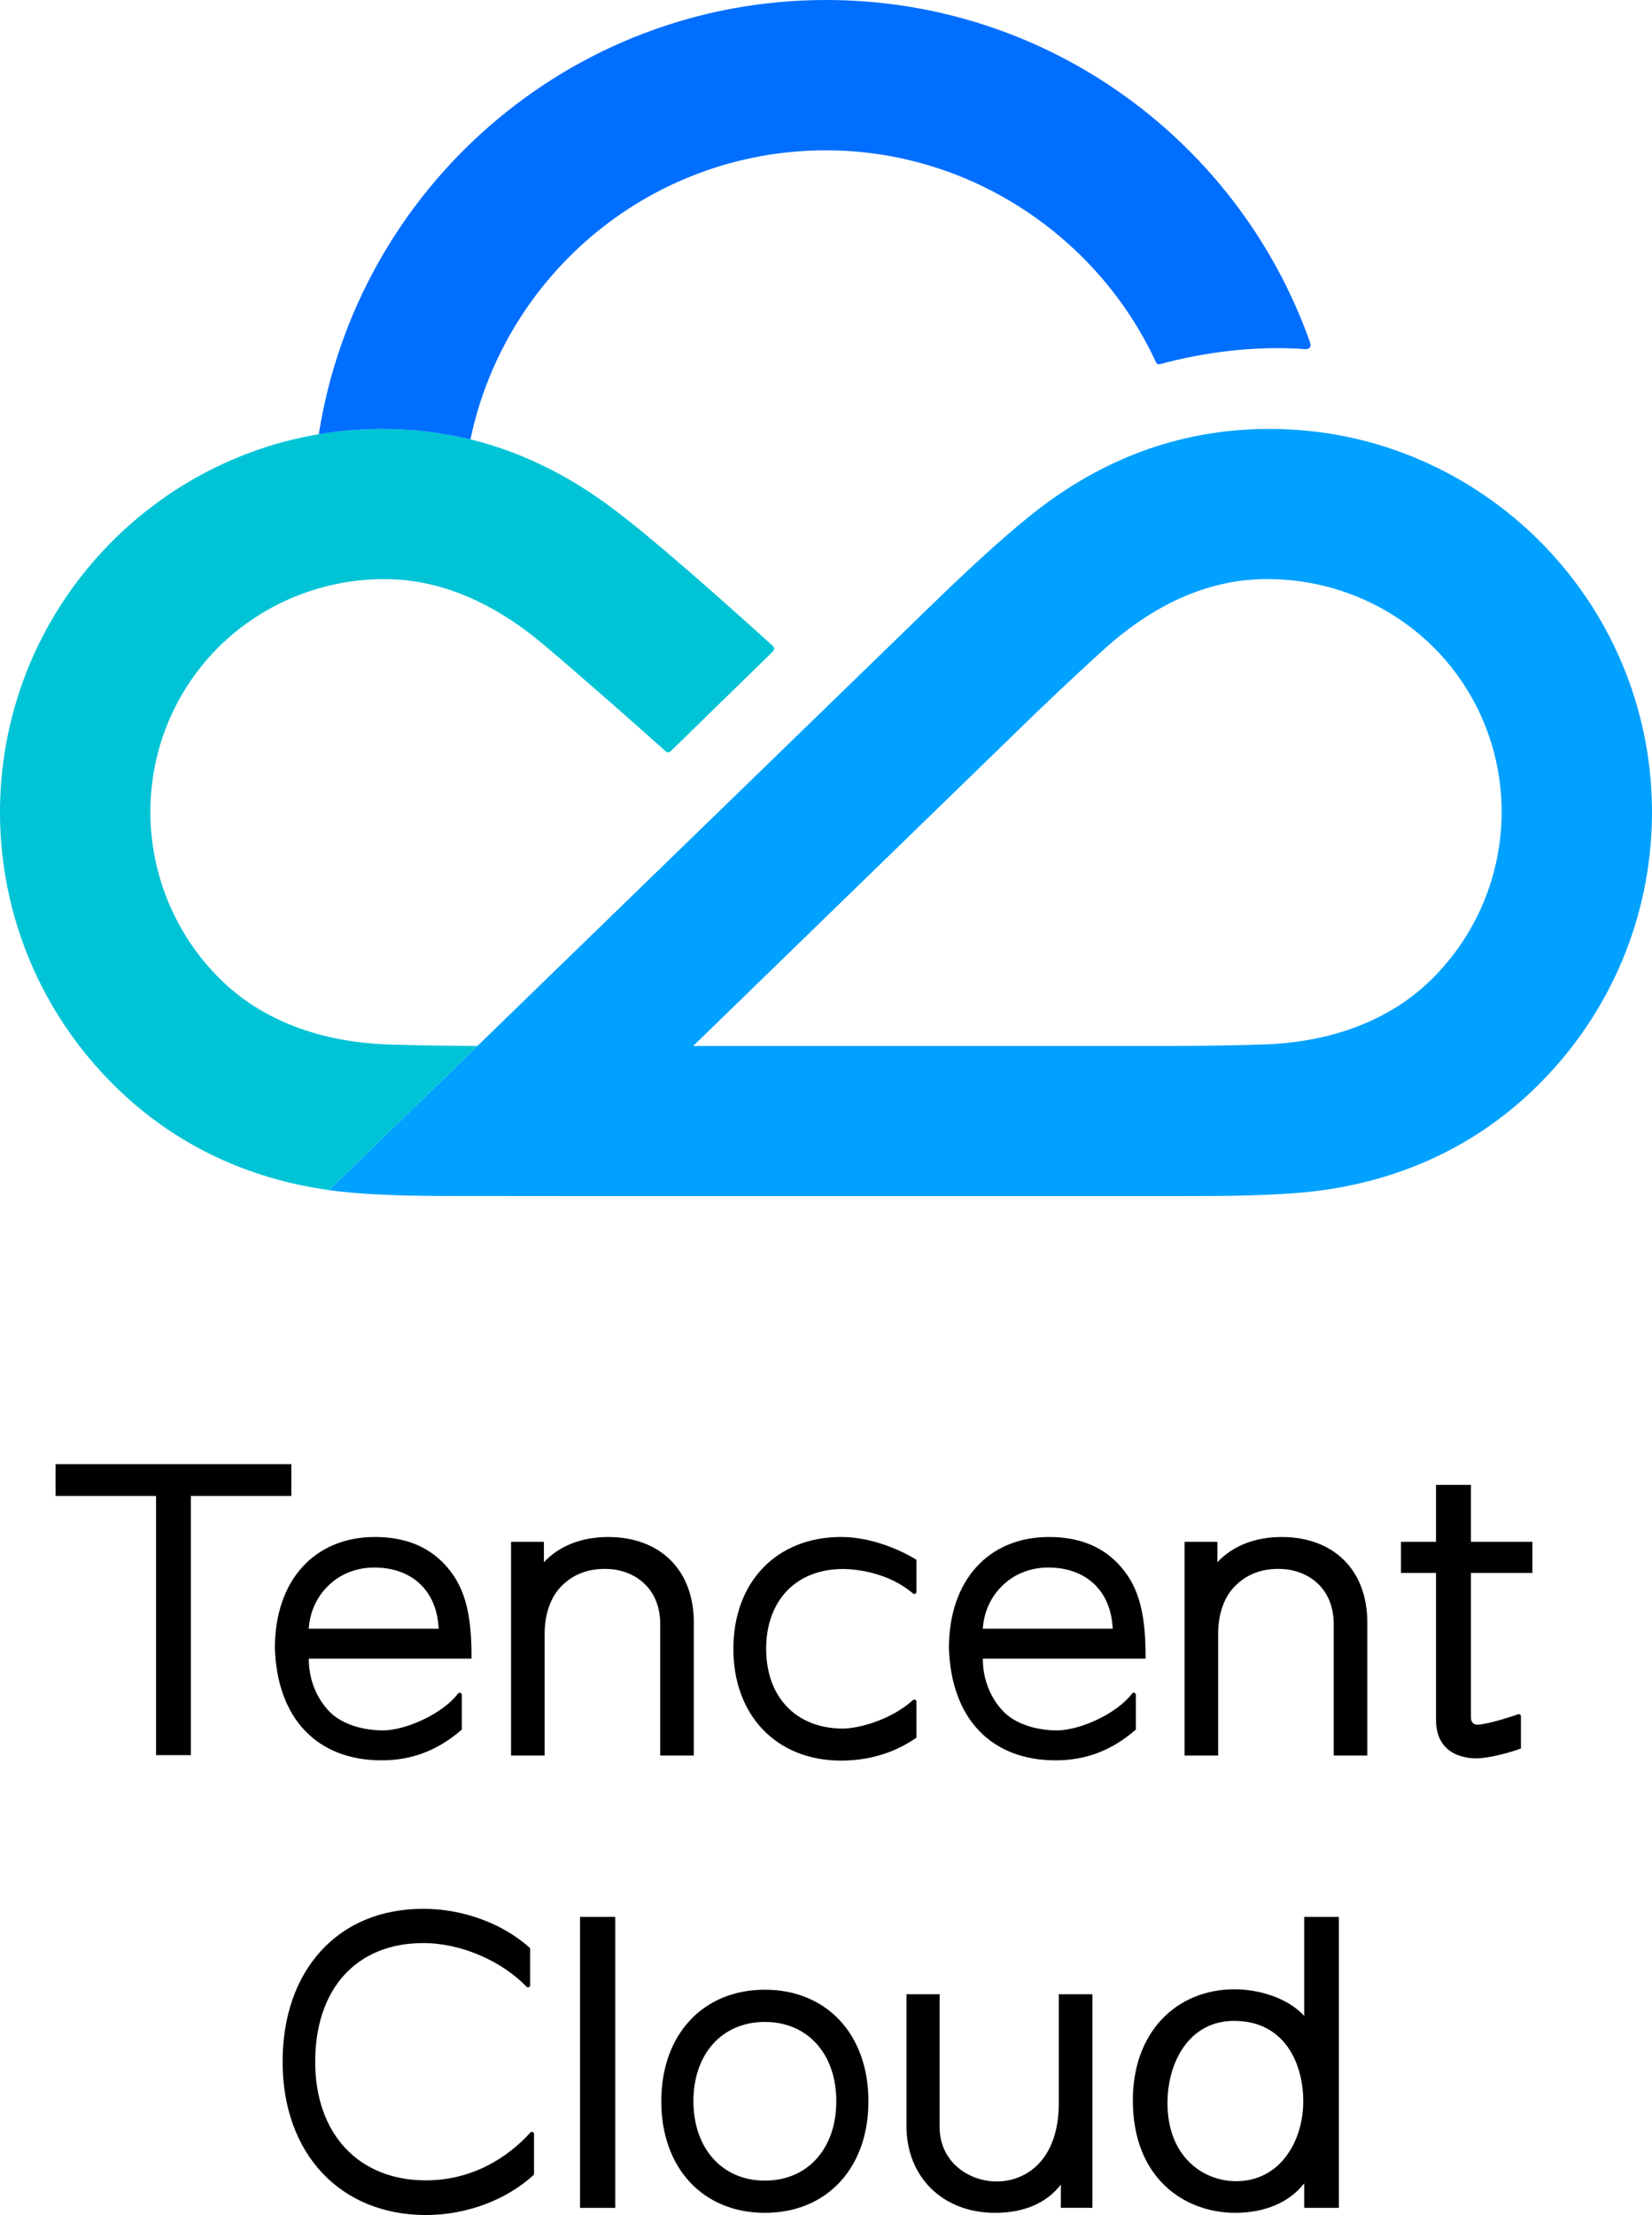 <?xml version="1.0" encoding="utf-8"?>
<!-- Generator: Adobe Illustrator 21.0.0, SVG Export Plug-In . SVG Version: 6.00 Build 0)  -->
<svg version="1.1" id="图层_1" xmlns="http://www.w3.org/2000/svg" xmlns:xlink="http://www.w3.org/1999/xlink" x="0px" y="0px"
	 viewBox="0 0 158.119 211.882" style="enable-background:new 0 0 158.119 211.882;" xml:space="preserve">
<style type="text/css">
	.st0{fill:#00A1FF;}
	.st1{fill:#00C4D6;}
	.st2{fill:#006EFF;}
</style>
<g>
	<g>
		<polygon points="5.318,140.057 5.318,143.098 14.936,143.098 14.936,167.891 18.266,167.891 18.266,143.098 27.884,143.098 
			27.884,140.057 		"/>
		<path d="M87.714,162.778c0-0.175-0.207-0.267-0.336-0.149c-2.168,1.957-5.317,2.72-6.693,2.72c-4.467,0-7.353-2.995-7.353-7.631
			c0-4.636,2.886-7.631,7.353-7.631c1.38,0,4.432,0.387,6.697,2.34c0.131,0.113,0.333,0.02,0.333-0.153v-3.067
			c-1.365-0.859-4.237-2.185-7.207-2.185c-6.17,0-10.315,4.298-10.315,10.696c0,6.397,4.145,10.696,10.315,10.696
			c2.551,0,5.05-0.688,7.207-2.194V162.778z"/>
		<path d="M44.202,162.122c0-0.195-0.246-0.275-0.364-0.12c-1.479,1.949-5.018,3.523-7.194,3.523c-2.08,0-4.035-0.686-5.103-1.79
			c-1.296-1.34-1.999-3.182-1.983-5.075h15.573v-0.238c0-4.392-0.748-6.882-2.669-8.882c-1.604-1.67-3.812-2.516-6.562-2.516
			c-5.826,0-9.59,4.169-9.59,10.63c0.213,6.721,4.031,10.734,10.214,10.734c2.948,0,5.443-0.992,7.677-2.943V162.122z
			 M41.984,155.799H29.552l0.005-0.062c0.135-1.773,0.917-3.299,2.264-4.413c1.075-0.889,2.492-1.379,3.99-1.379
			c3.629,0,5.993,2.22,6.17,5.795L41.984,155.799z"/>
		<path d="M58.216,147.025c-2.549,0-4.708,0.852-6.156,2.413v-1.951h-3.145v20.445h3.215v-11.65c0-1.924,0.589-3.56,1.657-4.606
			c1.152-1.128,2.575-1.65,4.344-1.596c2.52,0.076,5.062,1.744,5.062,5.298v12.553h3.216v-12.704c0-2.519-0.8-4.618-2.313-6.07
			C62.642,147.763,60.609,147.025,58.216,147.025z"/>
		<path d="M108.717,162.122c0-0.195-0.246-0.275-0.364-0.12c-1.479,1.949-5.018,3.523-7.194,3.523c-2.08,0-4.035-0.686-5.103-1.79
			c-1.296-1.34-1.999-3.182-1.983-5.075h15.573v-0.238c0-4.392-0.748-6.882-2.669-8.882c-1.604-1.67-3.812-2.516-6.562-2.516
			c-5.826,0-9.59,4.169-9.59,10.63c0.213,6.721,4.031,10.734,10.214,10.734c2.948,0,5.443-0.992,7.677-2.943V162.122z
			 M106.499,155.799H94.067l0.005-0.062c0.135-1.773,0.917-3.299,2.264-4.413c1.075-0.889,2.492-1.379,3.99-1.379
			c3.629,0,5.993,2.22,6.17,5.795L106.499,155.799z"/>
		<path d="M122.679,147.025c-2.549,0-4.708,0.852-6.156,2.413v-1.951h-3.145v20.445h3.215v-11.65c0-1.924,0.589-3.56,1.657-4.606
			c1.152-1.128,2.575-1.65,4.344-1.596c2.52,0.076,5.062,1.744,5.062,5.298v12.553h3.216v-12.704c0-2.519-0.8-4.618-2.313-6.07
			C127.104,147.763,125.071,147.025,122.679,147.025z"/>
		<path d="M141.388,168.204c1.951-0.107,4.187-0.951,4.187-0.951v-3.079c0-0.139-0.137-0.238-0.268-0.191
			c-0.763,0.269-2.53,0.815-3.447,0.947c-0.336,0.053-0.632,0.101-0.853-0.087c-0.146-0.124-0.22-0.29-0.22-0.649v-13.734h5.886
			v-2.974h-5.886v-5.448h-3.341v5.448h-3.354v2.974h3.354v14.056c0,1.209,0.368,2.145,1.094,2.782
			C139.219,167.893,140.209,168.204,141.388,168.204z"/>
	</g>
	<g>
		<path d="M51.113,204.131c0-0.184-0.227-0.273-0.35-0.137c-2.245,2.482-5.662,4.572-9.999,4.572
			c-6.436,0-10.595-4.447-10.595-11.329c0-7.012,3.962-11.369,10.342-11.369c3.709,0,7.576,1.774,9.887,4.176
			c0.126,0.131,0.346,0.041,0.346-0.14v-3.549c-2.607-2.349-6.388-3.764-10.235-3.764c-4.006,0-7.398,1.4-9.809,4.05
			c-2.388,2.624-3.65,6.287-3.65,10.595c0,8.76,5.511,14.645,13.714,14.645c3.914,0,7.735-1.451,10.35-3.865V204.131z"/>
		<path d="M124.829,192.833c-1.721-1.866-4.599-2.544-6.67-2.544c-2.766,0-5.249,1.032-6.992,2.905
			c-1.792,1.927-2.739,4.599-2.739,7.727c0,7.426,4.927,10.75,9.81,10.75c2.853,0,5.207-1.02,6.591-2.825v2.351h3.319v-27.832
			h-3.319V192.833z M124.741,201c0,3.8-2.206,7.647-6.423,7.647c-3.167,0-6.575-2.343-6.575-7.488c0-3.78,1.996-7.849,6.378-7.849
			C123.007,193.31,124.741,197.453,124.741,201z"/>
		<rect x="55.518" y="183.366" width="3.369" height="27.832"/>
		<path d="M101.341,201.16c0,5.544-3.197,7.511-5.936,7.511c-2.654,0-5.474-1.835-5.474-5.236v-12.67h-3.168v12.613
			c0,4.884,3.487,8.295,8.481,8.295c2.765,0,4.924-0.932,6.295-2.705v2.224h3.021v-20.428h-3.218V201.16z"/>
		<path d="M73.208,190.33c-5.93,0-9.914,4.288-9.914,10.671s3.984,10.671,9.914,10.671c5.93,0,9.914-4.288,9.914-10.671
			S79.137,190.33,73.208,190.33z M66.37,200.979l-0.002-0.007c0.012-4.524,2.758-7.56,6.839-7.56c4.09,0,6.839,3.05,6.839,7.589
			c-0.001,4.538-2.75,7.589-6.839,7.589C69.12,208.59,66.374,205.515,66.37,200.979z"/>
	</g>
	<g>
		<path class="st0" d="M147.636,52.033c-6.62-6.75-15.843-11.004-26.101-11.004c-8.864,0-16.496,3.055-23.159,8.484
			c-2.906,2.363-5.955,5.196-9.786,8.92c-1.904,1.847-57.105,55.411-57.105,55.411c2.892,0.413,6.873,0.536,10.421,0.559
			c3.325,0.02,66.748,0.013,69.404,0.013c5.342,0,8.82-0.007,12.558-0.28c8.564-0.626,16.659-3.768,23.202-10.192
			C161.595,89.68,161.815,66.525,147.636,52.033 M137.025,93.681c-2.816,2.786-7.838,5.951-16.083,6.231
			c-3.811,0.13-8.261,0.143-10.298,0.143H66.346c16.116-15.654,30.175-29.307,31.77-30.854c1.461-1.421,4.75-4.563,7.582-7.116
			c6.221-5.602,11.823-6.73,15.783-6.693c6.207,0.057,11.852,2.593,15.89,6.683C146.002,70.898,145.799,84.997,137.025,93.681"/>
		<path class="st1" d="M58.573,48.588c-6.49-4.856-13.753-7.569-21.987-7.559c-10.258,0-19.481,4.254-26.101,11.004
			C-3.695,66.525-3.478,89.681,11.05,103.946c5.835,5.728,12.901,8.844,20.436,9.895l14.212-13.79c-2.3-0.01-5.595-0.043-8.524-0.14
			c-8.241-0.283-13.264-3.445-16.08-6.231c-8.774-8.684-8.977-22.783-0.346-31.607c4.034-4.091,9.679-6.624,15.886-6.683
			c3.891-0.017,9.17,1.112,15.134,6.058c2.846,2.36,9.17,7.918,11.942,10.418c0.143,0.126,0.313,0.14,0.476,0.003l9.789-9.549
			c0.166-0.163,0.156-0.386-0.01-0.536C69.261,57.532,62.591,51.577,58.573,48.588"/>
		<path class="st2" d="M125.384,32.742C118.63,13.666,100.447,0,79.059,0c-24.53,0-44.864,18.04-48.545,41.539
			c1.974-0.333,4.001-0.509,6.071-0.509c2.879-0.003,5.638,0.333,8.288,0.969c0.053,0.013,0.107,0.02,0.156,0.03
			c3.325-15.867,17.351-27.649,34.03-27.649c13.893,0,26.081,8.378,31.573,20.25c0.087,0.19,0.233,0.25,0.383,0.21
			c4.134-1.135,9.09-1.797,13.873-1.445C125.354,33.431,125.533,33.168,125.384,32.742"/>
	</g>
</g>
</svg>
